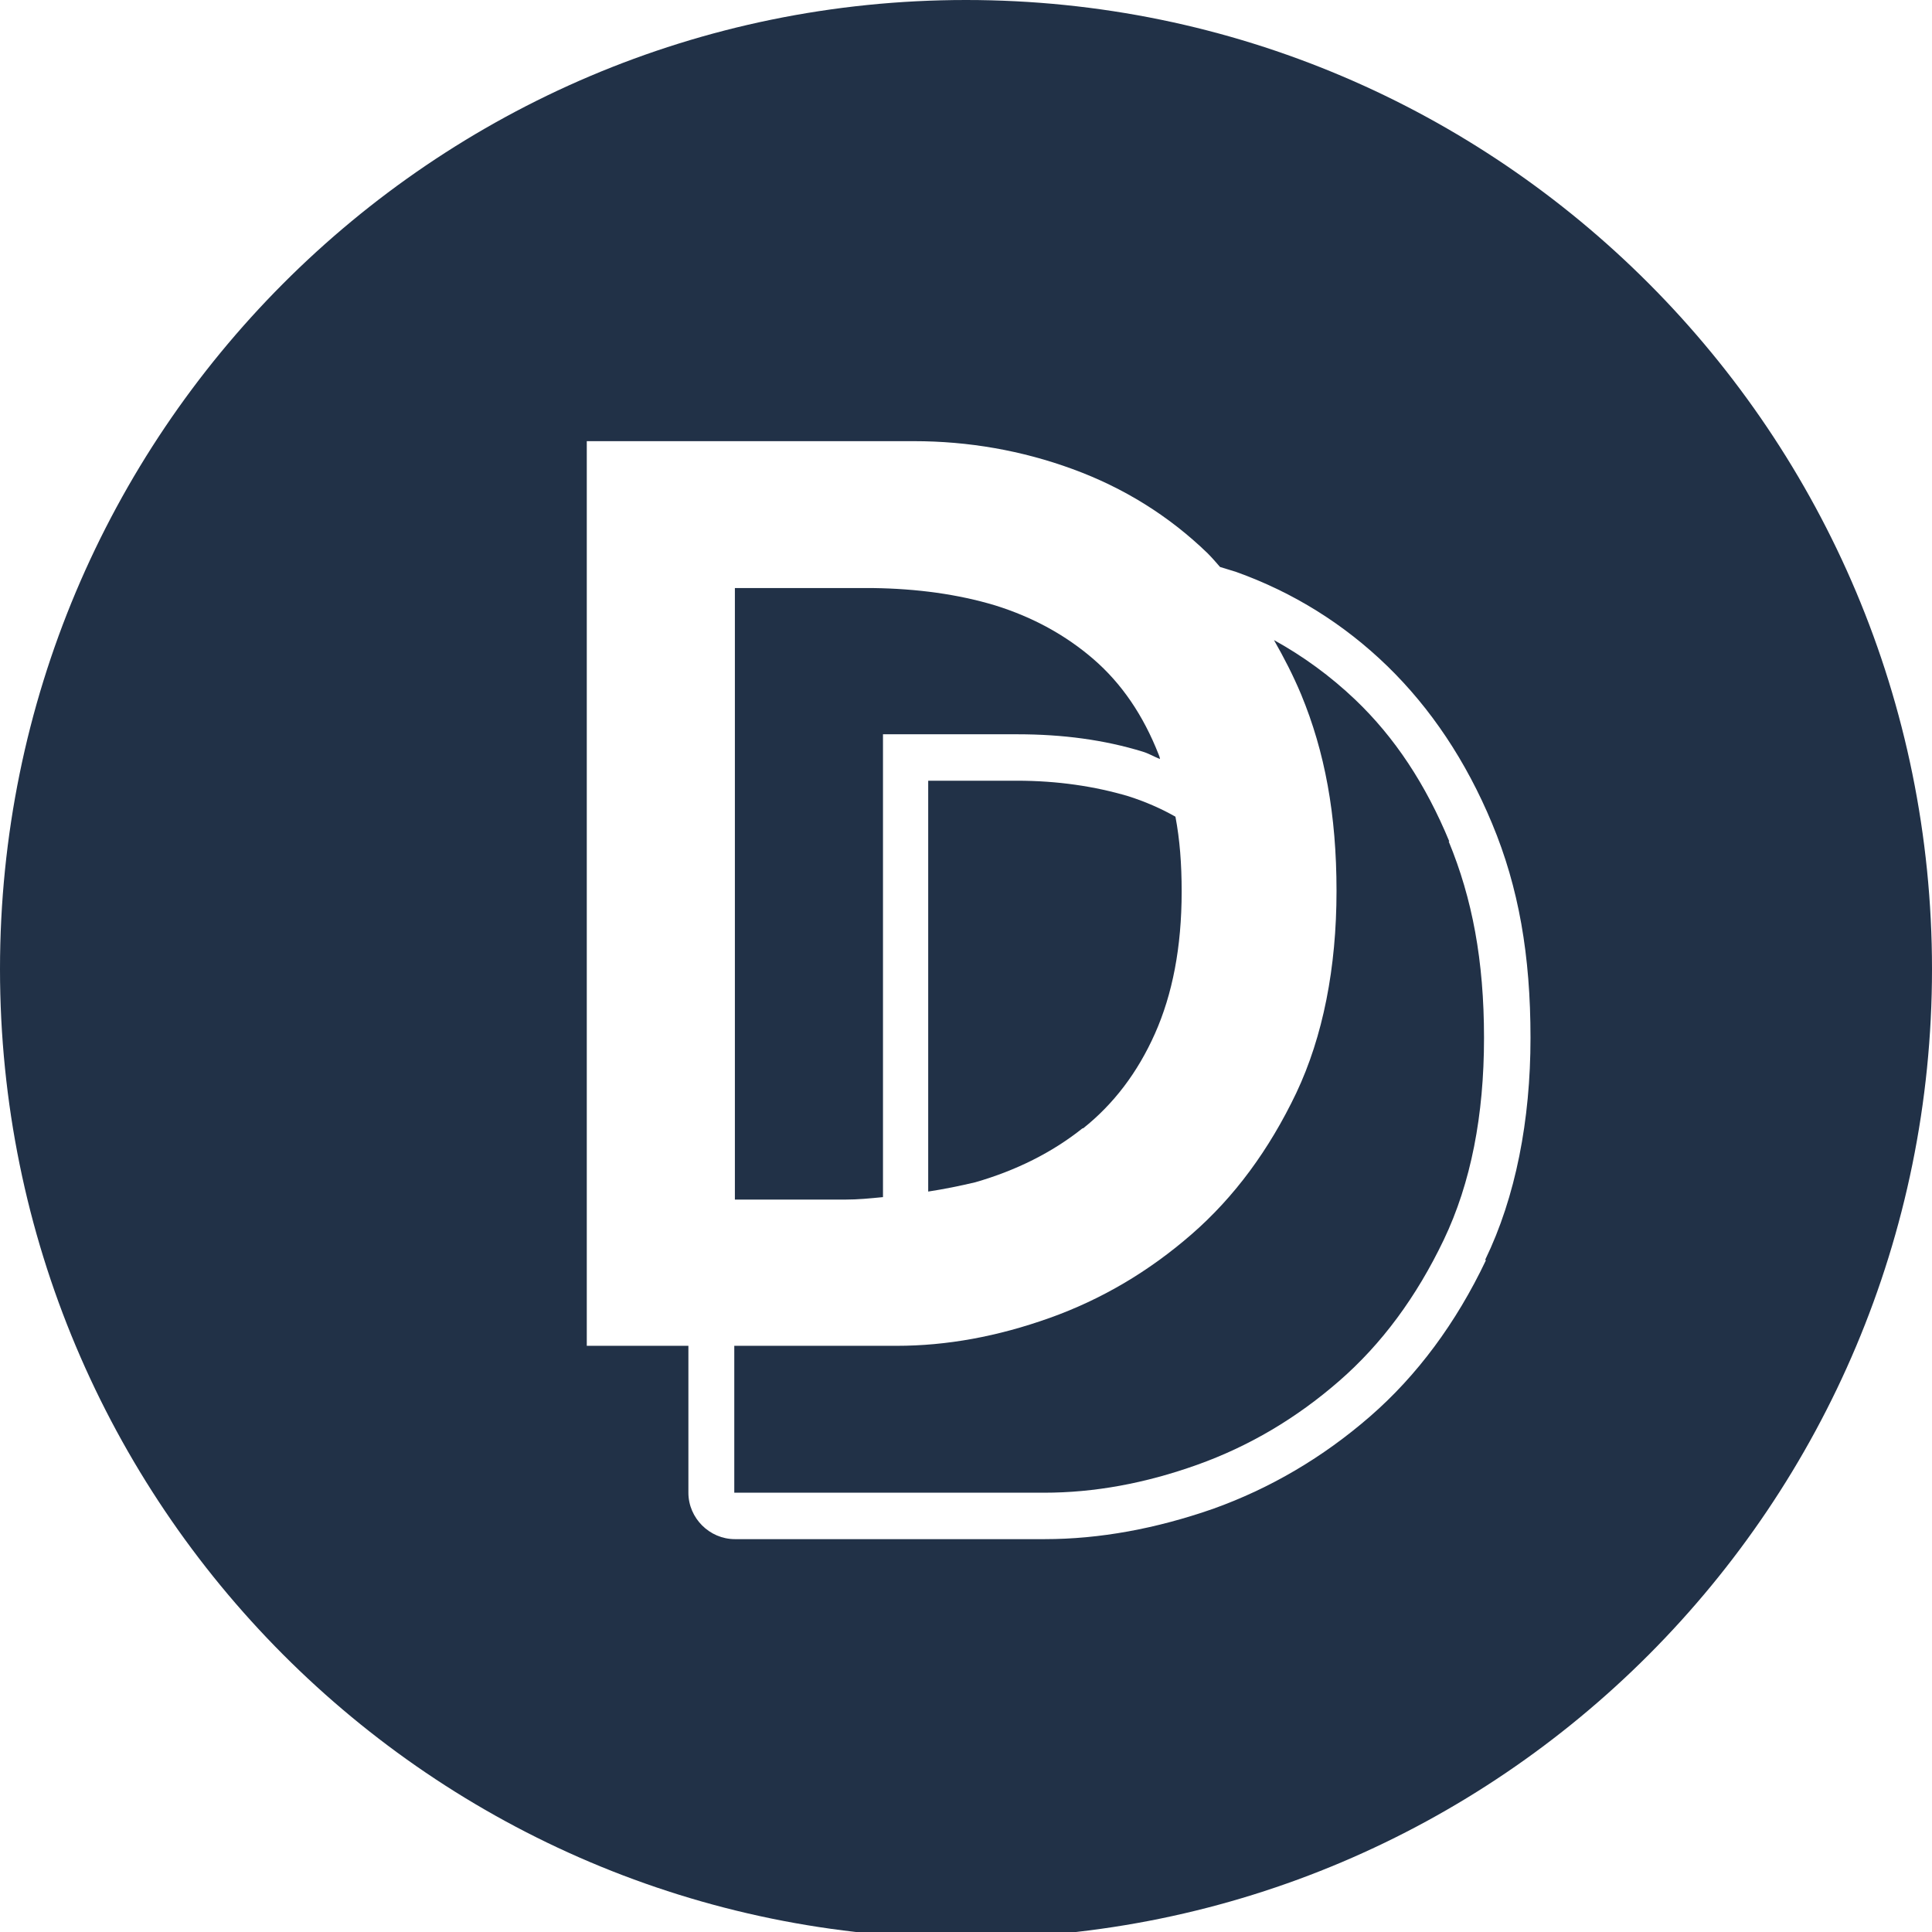 <svg width="32" height="32" viewBox="0 0 32 32" fill="none" xmlns="http://www.w3.org/2000/svg">
<g clip-path="url(#clip0_294_3750)">
<path d="M17.94 18.689C18.443 18.289 18.843 17.765 19.13 17.119C19.418 16.472 19.572 15.692 19.572 14.768C19.572 14.307 19.541 13.906 19.469 13.527C19.233 13.393 18.976 13.28 18.689 13.188C18.135 13.024 17.519 12.931 16.841 12.931H15.374V19.736C15.641 19.695 15.897 19.643 16.154 19.582C16.831 19.387 17.427 19.089 17.929 18.689H17.94Z" fill="#213147"/>
<path d="M16.852 12.162C17.601 12.162 18.289 12.254 18.925 12.449C19.028 12.48 19.11 12.531 19.212 12.572C19.212 12.552 19.202 12.521 19.192 12.5C18.935 11.844 18.576 11.32 18.114 10.92C17.652 10.52 17.108 10.222 16.482 10.027C15.867 9.842 15.189 9.75 14.461 9.74H12.172V19.869H13.999C14.214 19.869 14.409 19.849 14.625 19.828V12.162H16.862H16.852Z" fill="#213147"/>
<path d="M24.005 13.937C23.615 12.993 23.102 12.213 22.445 11.587C22.035 11.197 21.583 10.868 21.101 10.602C21.265 10.889 21.419 11.187 21.552 11.505C21.942 12.449 22.137 13.486 22.137 14.758C22.137 16.031 21.912 17.17 21.47 18.104C21.019 19.048 20.444 19.828 19.736 20.444C19.028 21.06 18.248 21.521 17.386 21.829C16.523 22.137 15.682 22.291 14.851 22.291H12.162V24.724H17.293C18.124 24.724 18.966 24.57 19.828 24.262C20.69 23.954 21.47 23.492 22.178 22.876C22.887 22.26 23.461 21.48 23.913 20.536C24.364 19.592 24.58 18.473 24.58 17.191C24.58 15.908 24.385 14.881 23.995 13.937H24.005Z" fill="#213147"/>
<path d="M16 0C7.164 0 0 7.184 0 16.051C0 24.919 7.164 32.103 16 32.103C24.836 32.103 32 24.919 32 16.051C32 7.184 24.836 0 16 0ZM24.611 20.875C24.118 21.912 23.471 22.784 22.692 23.461C21.912 24.139 21.039 24.652 20.095 24.99C19.151 25.319 18.217 25.493 17.303 25.493H12.172C11.751 25.493 11.402 25.144 11.402 24.724V22.291H9.719V7.307H15.138C16.041 7.307 16.924 7.461 17.765 7.769C18.607 8.077 19.356 8.539 20.003 9.165C20.074 9.237 20.146 9.319 20.208 9.391C20.3 9.421 20.382 9.442 20.475 9.473C21.419 9.811 22.26 10.335 22.979 11.033C23.697 11.731 24.282 12.603 24.713 13.639C25.155 14.697 25.35 15.825 25.35 17.191C25.35 18.555 25.103 19.828 24.6 20.865L24.611 20.875Z" fill="#213147"/>
</g>
<defs>
<clipPath id="clip0_294_3750">
<rect width="32" height="32" fill="white"/>
</clipPath>
</defs>
</svg>
